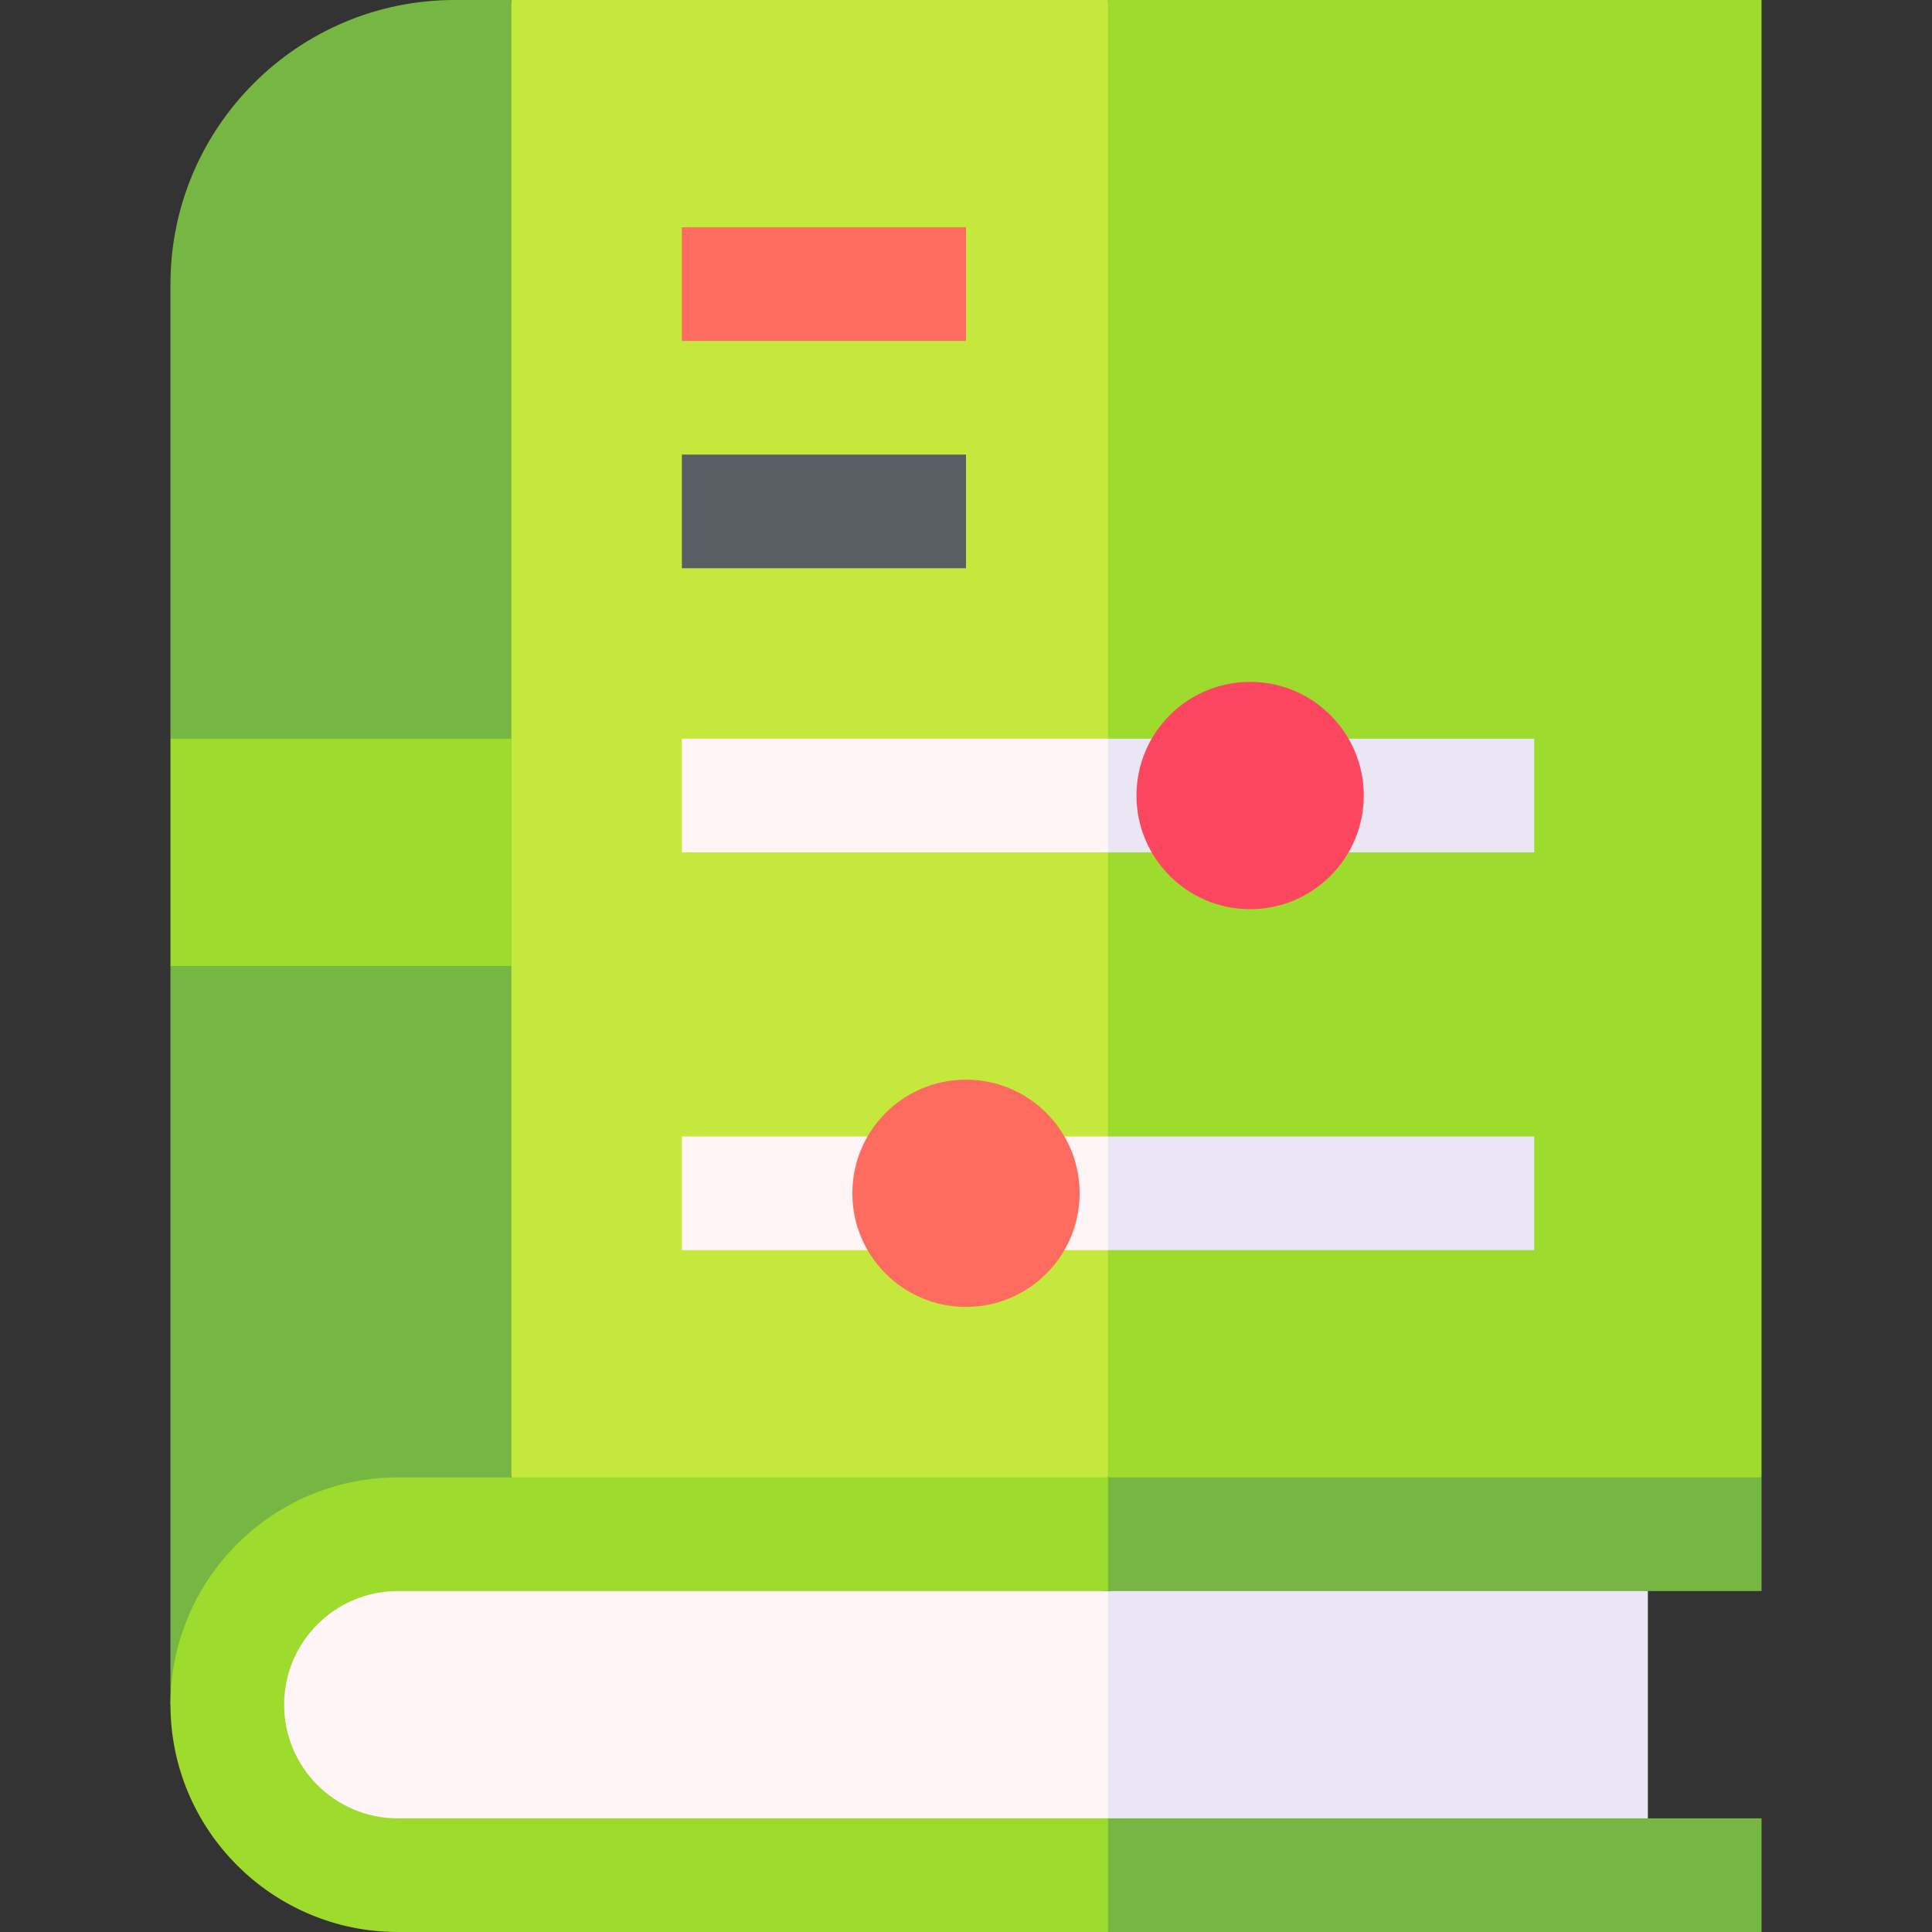 <svg id="Layer_1" enable-background="new 0 0 510 510" height="512" viewBox="0 0 510 510" width="512" xmlns="http://www.w3.org/2000/svg"><rect x="0" y="0" width="510" height="510" fill="#333333" stroke="none"/><g id="XMLID_1774_"><path id="XMLID_1887_" d="m120 0c-41.355 0-75 33.645-75 75v120l10 30-10 30v195l30-36 60-24 10-165-10-225z" fill="#76b743"/><g id="XMLID_1880_"><g><path id="XMLID_1008_" d="m45 195h90v60h-90z" fill="#9ddb2c"/></g></g><path id="XMLID_1868_" d="m70.781 420v60l131.219 10 90.5-10 10-30-10-30-112.5-10z" fill="#fff4f6"/><path id="XMLID_1858_" d="m135 0v390l82.5 15 75-15 10-173-10-217z" fill="#c4e83c"/><path id="XMLID_1854_" d="m292.5 0v390l64.834 6.824 107.666-6.824v-390z" fill="#9ddb2c"/><path id="XMLID_1851_" d="m435 420-79-10-63.5 10v60l71.25 10 71.25-10z" fill="#eae6f3"/><path id="XMLID_1850_" d="m105 420-30 30 30 30h187.5v-60z" fill="none"/><path id="XMLID_1847_" d="m75 450c0-16.542 13.458-30 30-30h187.5l10-15-10-15h-187.5c-33.084 0-60 26.916-60 60s26.916 60 60 60h187.5l10-15-10-15h-187.5c-16.542 0-30-13.458-30-30z" fill="#9ddb2c"/><path id="XMLID_1844_" d="m292.5 480h172.5v30h-172.5z" fill="#76b743"/><path id="XMLID_1841_" d="m292.5 390h172.5v30h-172.5z" fill="#76b743"/><g id="XMLID_1837_"><g><path id="XMLID_1003_" d="m180 60h75v30h-75z" fill="#fd6c5f"/></g></g><g id="XMLID_1833_"><g><path id="XMLID_1031_" d="m180 120h75v30h-75z" fill="#585f64"/></g></g><g id="XMLID_1827_"><g><path id="XMLID_1073_" d="m229.031 330h-49.031v-30h49.034l4.299 16.5z" fill="#fff4f6"/></g></g><path id="XMLID_1824_" d="m355.964 195h49.036v30h-49.036z" fill="#eae6f3"/><path id="XMLID_1823_" d="m279.667 315 1.298 15h11.535l10-15-10-15h-11.535z" fill="#fff4f6"/><path id="XMLID_1794_" d="m292.5 300h112.5v30h-112.5z" fill="#eae6f3"/><path id="XMLID_1791_" d="m180 195v30h112.5l10-15-10-15z" fill="#fff4f6"/><path id="XMLID_1784_" d="m292.5 195h11.536v30h-11.536z" fill="#eae6f3"/><circle id="XMLID_1781_" cx="255" cy="315" fill="#fd6c5f" r="30"/><circle id="XMLID_1775_" cx="330" cy="210" fill="#fd465f" r="30"/></g></svg>